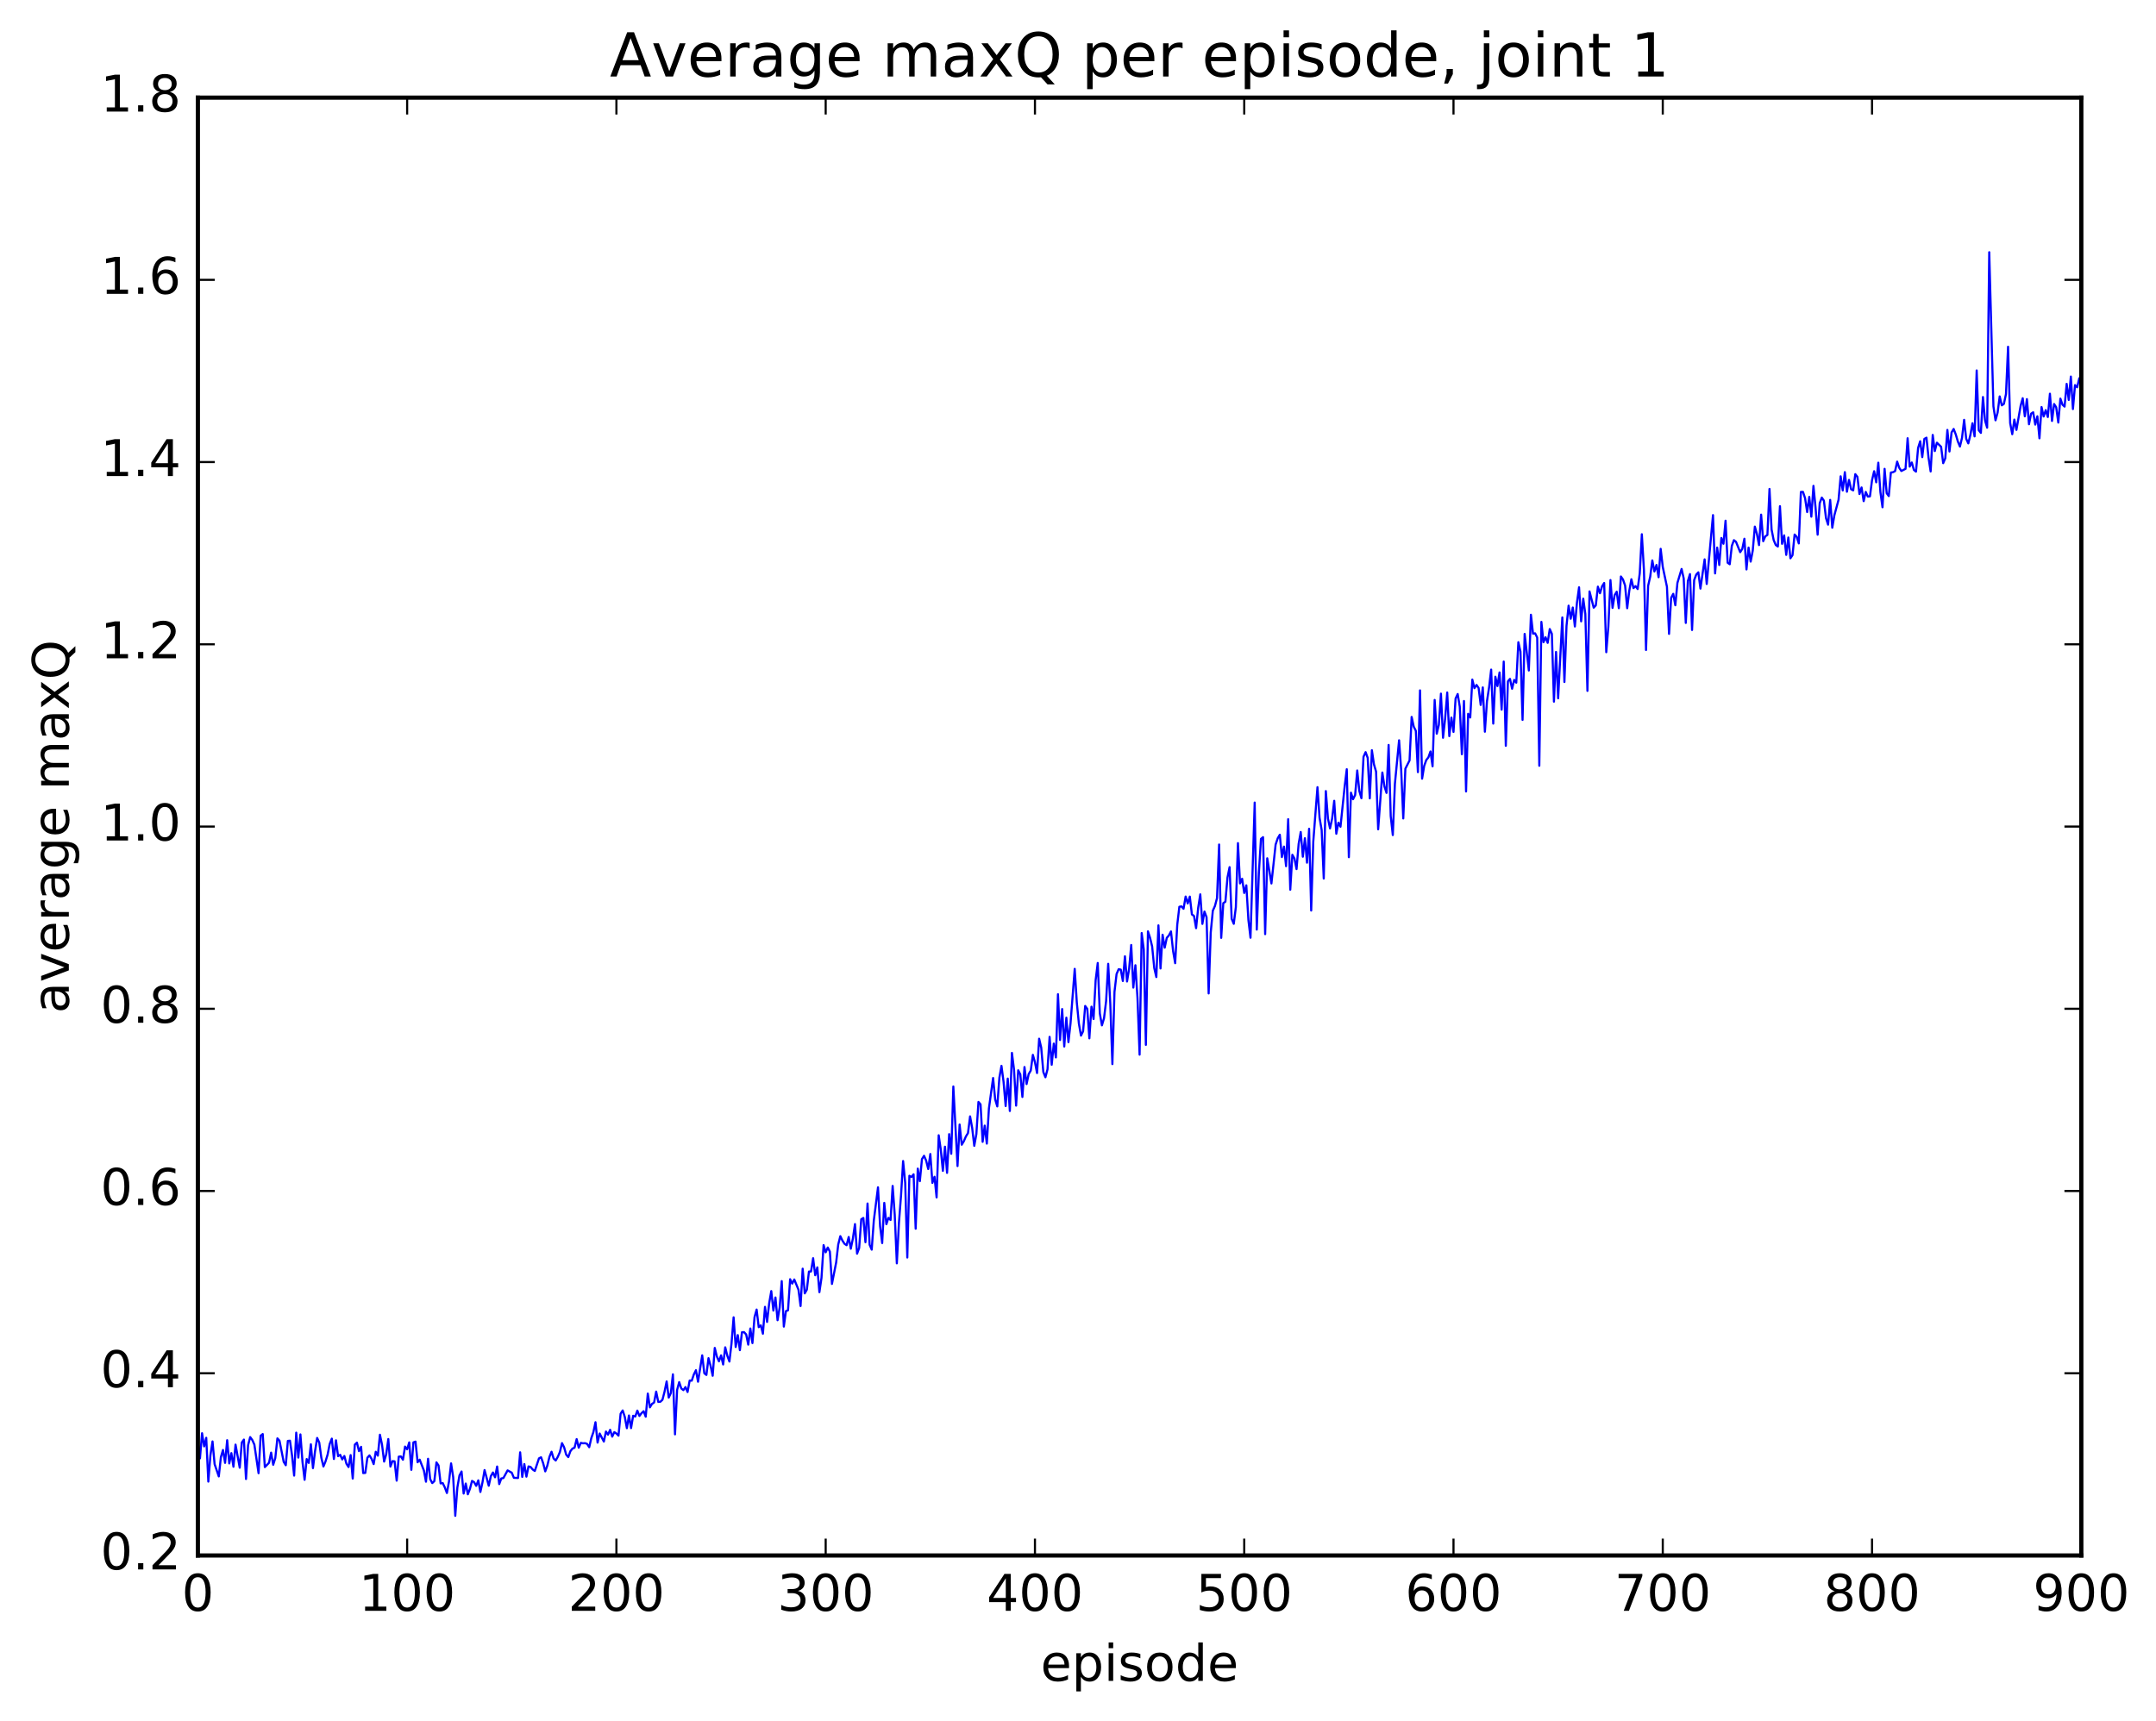<?xml version="1.0" encoding="utf-8" standalone="no"?>
<!DOCTYPE svg PUBLIC "-//W3C//DTD SVG 1.1//EN"
  "http://www.w3.org/Graphics/SVG/1.1/DTD/svg11.dtd">
<!-- Created with matplotlib (http://matplotlib.org/) -->
<svg height="408pt" version="1.1" viewBox="0 0 511 408" width="511pt" xmlns="http://www.w3.org/2000/svg" xmlns:xlink="http://www.w3.org/1999/xlink">
 <defs>
  <style type="text/css">
*{stroke-linecap:butt;stroke-linejoin:round;stroke-miterlimit:100000;}
  </style>
 </defs>
 <g id="figure_1">
  <g id="patch_1">
   <path d="M 0 408.169 
L 511.95 408.169 
L 511.95 0 
L 0 0 
z
" style="fill:#ffffff;"/>
  </g>
  <g id="axes_1">
   <g id="patch_2">
    <path d="M 46.898 368.742 
L 493.298 368.742 
L 493.298 23.142 
L 46.898 23.142 
z
" style="fill:#ffffff;"/>
   </g>
   <g id="line2d_1">
    <path clip-path="url(#pbf90405078)" d="M 46.898 341.904 
L 47.394 345.729 
L 47.889 339.763 
L 48.386 342.884 
L 48.882 340.847 
L 49.377 351.233 
L 49.873 344.996 
L 50.37 341.707 
L 50.865 347.093 
L 51.858 350.004 
L 52.353 345.437 
L 52.849 343.73 
L 53.346 346.793 
L 53.842 341.413 
L 54.337 346.925 
L 54.834 344.481 
L 55.33 347.705 
L 55.825 342.463 
L 56.818 347.936 
L 57.313 341.969 
L 57.809 341.267 
L 58.306 350.615 
L 58.801 342.604 
L 59.297 340.679 
L 59.794 341.363 
L 60.289 342.464 
L 61.282 349.239 
L 61.778 340.353 
L 62.273 339.957 
L 62.77 347.788 
L 63.761 346.775 
L 64.257 344.364 
L 64.754 347.24 
L 65.249 345.644 
L 65.746 340.984 
L 66.242 341.534 
L 67.234 346.538 
L 67.73 347.351 
L 68.225 341.583 
L 68.722 341.532 
L 69.218 345.025 
L 69.713 349.81 
L 70.21 339.627 
L 70.706 345.539 
L 71.201 340.042 
L 71.698 346.572 
L 72.194 350.802 
L 72.689 345.885 
L 73.186 346.802 
L 73.681 342.384 
L 74.177 348.037 
L 74.674 343.999 
L 75.169 340.881 
L 75.665 341.965 
L 76.162 345.582 
L 76.657 347.645 
L 77.153 346.446 
L 77.65 344.826 
L 78.145 342.306 
L 78.641 341.044 
L 79.138 345.87 
L 79.633 341.441 
L 80.129 345.2 
L 80.626 344.879 
L 81.121 345.976 
L 81.618 345.159 
L 82.114 347.01 
L 82.609 347.779 
L 83.106 344.943 
L 83.602 350.506 
L 84.097 342.456 
L 84.594 341.994 
L 85.09 344.014 
L 85.585 342.988 
L 86.082 349.209 
L 86.578 349.172 
L 87.073 345.573 
L 87.57 345.019 
L 88.066 345.828 
L 88.561 347.084 
L 89.058 344.161 
L 89.553 345.08 
L 90.049 340.118 
L 90.546 342.477 
L 91.041 346.483 
L 91.537 344.754 
L 92.034 341.14 
L 92.529 347.667 
L 93.025 346.376 
L 93.522 346.426 
L 94.017 351.007 
L 94.513 345.316 
L 95.01 345.26 
L 95.505 346.042 
L 96.001 342.932 
L 96.498 343.572 
L 96.993 341.94 
L 97.49 348.445 
L 97.986 341.933 
L 98.481 341.749 
L 98.978 346.643 
L 99.474 346.032 
L 100.466 348.59 
L 100.962 351.257 
L 101.457 345.818 
L 101.954 350.634 
L 102.45 351.582 
L 102.945 351.121 
L 103.442 346.67 
L 103.938 347.404 
L 104.433 351.66 
L 104.93 351.571 
L 105.425 352.606 
L 105.921 353.934 
L 106.418 351.208 
L 106.913 346.914 
L 107.409 350.156 
L 107.906 359.345 
L 108.401 352.629 
L 108.897 349.775 
L 109.394 348.836 
L 109.889 354.061 
L 110.385 351.689 
L 110.882 354.237 
L 111.377 352.966 
L 111.874 351.063 
L 112.37 351.357 
L 112.865 352.236 
L 113.362 350.934 
L 113.858 353.688 
L 114.353 351.413 
L 114.85 348.493 
L 115.841 352.204 
L 116.338 349.945 
L 116.834 349.071 
L 117.329 350.21 
L 117.826 347.653 
L 118.322 351.827 
L 118.817 350.482 
L 119.314 350.387 
L 120.305 348.572 
L 121.297 349.121 
L 121.793 350.332 
L 122.785 350.37 
L 123.281 344.289 
L 123.778 350.115 
L 124.273 347.072 
L 124.769 350.06 
L 125.266 347.63 
L 125.761 347.763 
L 126.257 348.364 
L 126.754 348.71 
L 127.746 345.717 
L 128.242 345.466 
L 128.738 346.875 
L 129.233 348.805 
L 129.73 347.417 
L 130.226 345.36 
L 130.721 344.151 
L 131.218 345.765 
L 131.714 346.224 
L 132.209 345.347 
L 132.706 344.207 
L 133.202 342.108 
L 133.697 343.083 
L 134.194 344.839 
L 134.69 345.423 
L 135.185 344.033 
L 135.681 343.401 
L 136.178 343.194 
L 136.673 341.154 
L 137.169 343.194 
L 137.666 342.048 
L 138.161 342.151 
L 138.657 342.119 
L 139.154 342.29 
L 139.649 343.081 
L 140.145 340.928 
L 140.642 339.502 
L 141.137 337.152 
L 141.633 341.982 
L 142.13 339.83 
L 143.121 341.734 
L 143.618 339.357 
L 144.113 340.103 
L 144.609 338.95 
L 145.106 340.57 
L 145.601 339.5 
L 146.097 339.829 
L 146.594 340.339 
L 147.089 335.144 
L 147.585 334.364 
L 148.082 335.886 
L 148.577 338.567 
L 149.073 335.557 
L 149.57 338.55 
L 150.065 335.626 
L 150.561 335.81 
L 151.058 334.399 
L 151.554 335.67 
L 152.049 335.008 
L 152.546 334.542 
L 153.042 335.843 
L 153.537 330.362 
L 154.034 333.627 
L 154.53 332.811 
L 155.025 332.49 
L 155.522 329.89 
L 156.018 332.339 
L 156.513 332.301 
L 157.01 331.833 
L 157.506 329.908 
L 158.001 327.481 
L 158.498 331.315 
L 158.994 330.253 
L 159.489 325.796 
L 159.986 340.03 
L 160.482 329.496 
L 160.977 327.646 
L 161.474 329.147 
L 161.97 329.548 
L 162.465 328.816 
L 162.962 329.994 
L 163.458 327.273 
L 163.953 327.306 
L 164.45 325.819 
L 164.946 324.822 
L 165.441 327.555 
L 166.434 321.298 
L 166.929 325.551 
L 167.425 325.945 
L 167.922 321.967 
L 168.417 323.789 
L 168.913 326.142 
L 169.41 319.539 
L 169.905 321.571 
L 170.401 322.716 
L 170.898 321.306 
L 171.393 323.466 
L 171.889 319.399 
L 172.386 321.413 
L 172.881 322.767 
L 173.377 318.491 
L 173.874 312.283 
L 174.369 319.323 
L 174.865 316.501 
L 175.362 320.071 
L 175.857 315.821 
L 176.353 315.802 
L 176.85 316.345 
L 177.345 318.761 
L 177.841 314.936 
L 178.338 318.397 
L 178.833 312.246 
L 179.329 310.445 
L 179.826 314.62 
L 180.321 314.187 
L 180.817 316.172 
L 181.314 309.806 
L 181.81 313.378 
L 182.305 308.962 
L 182.802 306.066 
L 183.298 310.681 
L 183.793 307.584 
L 184.29 312.976 
L 184.786 309.98 
L 185.281 303.702 
L 185.778 314.488 
L 186.274 310.816 
L 186.769 310.624 
L 187.266 303.253 
L 187.762 304.295 
L 188.257 303.318 
L 189.25 305.746 
L 189.745 309.611 
L 190.242 300.755 
L 190.738 306.606 
L 191.233 305.728 
L 191.73 301.439 
L 192.226 301.422 
L 192.721 298.271 
L 193.218 302.311 
L 193.714 300.441 
L 194.209 306.326 
L 194.706 302.925 
L 195.202 295.167 
L 195.697 296.874 
L 196.194 295.738 
L 196.69 296.714 
L 197.185 304.37 
L 198.178 299.291 
L 198.673 295.017 
L 199.169 293.048 
L 199.666 294.092 
L 200.161 294.856 
L 200.657 295.193 
L 201.154 293.243 
L 201.649 296.022 
L 202.145 293.613 
L 202.642 290.182 
L 203.137 297.198 
L 203.633 295.864 
L 204.13 289.041 
L 204.625 288.73 
L 205.121 294.481 
L 205.618 285.303 
L 206.113 295.083 
L 206.609 296.245 
L 207.106 289.329 
L 208.097 281.465 
L 208.594 290.683 
L 209.089 294.686 
L 209.585 285.158 
L 210.082 290.208 
L 210.577 288.712 
L 211.073 289.214 
L 211.57 281.136 
L 212.065 287.977 
L 212.561 299.494 
L 213.058 289.9 
L 213.554 283.456 
L 214.049 275.236 
L 214.546 280.437 
L 215.042 298.111 
L 215.537 278.727 
L 216.034 279.027 
L 216.53 278.386 
L 217.025 291.275 
L 217.522 277.033 
L 218.018 280.011 
L 218.513 274.784 
L 219.01 273.991 
L 219.506 275.119 
L 220.001 277.132 
L 220.498 273.57 
L 220.994 280.421 
L 221.489 278.97 
L 221.986 283.862 
L 222.482 269.127 
L 222.977 272.512 
L 223.474 277.567 
L 223.97 271.839 
L 224.465 278.041 
L 224.962 268.858 
L 225.458 273.517 
L 225.953 257.562 
L 226.946 276.429 
L 227.441 266.584 
L 227.938 271.374 
L 228.434 270.552 
L 228.929 269.417 
L 229.425 268.607 
L 229.922 264.651 
L 230.417 267.388 
L 230.913 271.636 
L 231.41 268.852 
L 231.905 261.229 
L 232.401 261.795 
L 232.898 270.684 
L 233.393 266.841 
L 233.889 271.107 
L 234.386 262.772 
L 235.377 255.55 
L 235.874 260.651 
L 236.369 262.292 
L 236.865 255.473 
L 237.362 252.669 
L 237.857 256.462 
L 238.353 262.202 
L 238.85 255.693 
L 239.345 263.373 
L 239.841 249.598 
L 240.338 253.582 
L 240.833 262.1 
L 241.329 253.722 
L 241.826 254.695 
L 242.321 260.052 
L 242.817 252.948 
L 243.314 256.991 
L 243.81 254.624 
L 244.305 253.781 
L 244.802 250.064 
L 245.298 251.813 
L 245.793 254.378 
L 246.29 246.235 
L 246.786 248.368 
L 247.281 254.123 
L 247.778 255.376 
L 248.274 253.485 
L 248.769 245.8 
L 249.266 252.415 
L 249.762 247.395 
L 250.257 250.671 
L 250.754 235.688 
L 251.25 246.541 
L 251.745 239.204 
L 252.242 248.086 
L 252.738 241.252 
L 253.233 247.055 
L 253.73 242.589 
L 254.721 229.679 
L 255.218 237.675 
L 255.714 242.682 
L 256.209 245.504 
L 256.705 244.479 
L 257.202 238.474 
L 257.697 239.176 
L 258.193 246.149 
L 258.69 238.65 
L 259.185 241.583 
L 259.682 232.347 
L 260.178 228.285 
L 260.673 240.254 
L 261.17 243.072 
L 261.666 241.395 
L 262.161 237.329 
L 262.658 228.48 
L 263.154 237.962 
L 263.649 252.261 
L 264.146 235.141 
L 264.642 230.895 
L 265.137 229.76 
L 265.634 229.856 
L 266.13 232.559 
L 266.625 226.7 
L 267.122 232.675 
L 267.618 229.653 
L 268.113 224.023 
L 268.61 234.123 
L 269.106 228.82 
L 269.601 236.641 
L 270.098 250.019 
L 270.594 221.189 
L 271.089 225.081 
L 271.586 247.696 
L 272.082 220.786 
L 272.577 222.307 
L 273.074 224.364 
L 273.57 229.471 
L 274.065 231.621 
L 274.562 219.369 
L 275.058 229.584 
L 275.553 221.585 
L 276.05 224.653 
L 276.546 222.323 
L 277.041 221.757 
L 277.538 220.807 
L 278.034 225.417 
L 278.529 228.338 
L 279.026 219.187 
L 279.522 214.964 
L 280.017 214.867 
L 280.514 215.433 
L 281.01 212.536 
L 281.505 214.171 
L 282.002 212.548 
L 282.498 216.778 
L 282.993 217.126 
L 283.49 220.033 
L 283.986 215.17 
L 284.481 212.012 
L 284.978 219.018 
L 285.474 216.095 
L 285.969 217.438 
L 286.466 235.505 
L 286.962 221.035 
L 287.457 215.892 
L 287.954 214.778 
L 288.45 212.897 
L 288.945 200.199 
L 289.442 222.328 
L 289.938 214.1 
L 290.433 213.761 
L 290.93 208.024 
L 291.425 205.568 
L 291.921 217.81 
L 292.418 219.003 
L 292.913 215.055 
L 293.409 199.869 
L 293.906 209.417 
L 294.401 208.314 
L 294.897 211.69 
L 295.394 209.876 
L 295.889 218.103 
L 296.385 222.299 
L 297.377 190.256 
L 297.873 220.369 
L 298.37 206.935 
L 298.865 198.866 
L 299.361 198.458 
L 299.858 221.448 
L 300.353 203.466 
L 301.346 209.437 
L 302.337 200.214 
L 302.834 198.736 
L 303.329 197.885 
L 303.825 203.173 
L 304.322 200.697 
L 304.817 205.335 
L 305.313 194.194 
L 305.81 210.913 
L 306.305 202.638 
L 306.801 203.514 
L 307.298 206.032 
L 307.793 200.064 
L 308.289 197.233 
L 308.786 203.093 
L 309.281 198.708 
L 309.777 204.509 
L 310.274 196.471 
L 310.769 215.85 
L 311.265 199.504 
L 312.257 186.609 
L 312.753 193.865 
L 313.25 196.771 
L 313.745 208.268 
L 314.241 187.534 
L 314.738 194.011 
L 315.233 196.384 
L 315.729 194.073 
L 316.226 189.839 
L 316.721 197.648 
L 317.217 195.029 
L 317.714 195.984 
L 318.705 186.401 
L 319.202 182.352 
L 319.697 203.206 
L 320.193 187.915 
L 320.69 189.462 
L 321.185 188.467 
L 321.682 182.648 
L 322.178 187.496 
L 322.673 189.231 
L 323.17 179.402 
L 323.666 178.302 
L 324.161 179.664 
L 324.658 189.261 
L 325.154 177.847 
L 325.649 181.209 
L 326.146 182.916 
L 326.642 196.599 
L 327.634 183.133 
L 328.13 186.447 
L 328.625 187.97 
L 329.122 176.593 
L 329.618 193.485 
L 330.113 197.962 
L 330.61 185.809 
L 331.601 175.492 
L 332.098 182.546 
L 332.594 194.022 
L 333.089 182.231 
L 334.082 180.271 
L 334.577 169.955 
L 335.074 172.254 
L 335.57 173.251 
L 336.065 183.041 
L 336.562 163.657 
L 337.058 184.596 
L 337.553 181.552 
L 338.05 180.17 
L 338.546 179.546 
L 339.041 178.147 
L 339.538 181.67 
L 340.034 165.928 
L 340.529 173.924 
L 341.026 171.837 
L 341.522 164.432 
L 342.017 174.896 
L 342.514 170.378 
L 343.01 164.165 
L 343.505 174.513 
L 344.002 170.109 
L 344.498 173.515 
L 344.993 165.599 
L 345.49 164.525 
L 345.986 167.535 
L 346.481 178.793 
L 346.978 166.183 
L 347.474 187.624 
L 347.969 169.218 
L 348.466 170.092 
L 348.962 161.101 
L 349.457 163.139 
L 349.954 162.373 
L 350.45 163.093 
L 350.945 167.114 
L 351.442 162.959 
L 351.938 173.464 
L 352.433 166.227 
L 352.93 162.955 
L 353.425 158.736 
L 353.921 171.539 
L 354.418 160.415 
L 354.913 162.64 
L 355.409 159.414 
L 355.906 168.229 
L 356.401 156.831 
L 356.897 176.797 
L 357.394 161.513 
L 357.889 160.937 
L 358.385 163.273 
L 358.882 161.176 
L 359.377 161.841 
L 359.873 152.24 
L 360.37 154.471 
L 360.865 170.659 
L 361.361 150.278 
L 362.353 158.948 
L 362.849 145.733 
L 363.346 150.213 
L 363.841 150.138 
L 364.337 151.137 
L 364.834 181.53 
L 365.329 147.421 
L 365.825 152.242 
L 366.322 151.07 
L 366.817 152.396 
L 367.313 149.12 
L 367.81 150.255 
L 368.305 166.334 
L 368.801 154.549 
L 369.298 165.54 
L 370.289 146.374 
L 370.786 161.679 
L 371.281 148.397 
L 371.777 143.58 
L 372.274 146.679 
L 372.769 144.016 
L 373.265 148.519 
L 373.762 142.838 
L 374.257 139.223 
L 374.753 147.297 
L 375.25 141.919 
L 375.745 145.553 
L 376.241 163.782 
L 376.738 140.205 
L 377.729 144.056 
L 378.226 143.511 
L 378.721 139.069 
L 379.217 140.632 
L 379.714 138.988 
L 380.209 138.208 
L 380.705 154.615 
L 381.202 148.552 
L 381.697 137.509 
L 382.193 144.112 
L 382.69 141.074 
L 383.185 140.275 
L 383.682 144.177 
L 384.178 136.66 
L 384.673 137.379 
L 385.17 138.818 
L 385.666 144.185 
L 386.161 140.044 
L 386.658 137.316 
L 387.154 139.419 
L 387.649 138.953 
L 388.146 139.643 
L 388.642 135.911 
L 389.137 126.646 
L 389.634 135.095 
L 390.13 154.087 
L 390.625 138.879 
L 391.122 136.699 
L 391.618 132.856 
L 392.113 135.479 
L 392.61 133.933 
L 393.106 136.838 
L 393.601 130.105 
L 394.098 134.396 
L 395.089 139.111 
L 395.586 150.266 
L 396.082 141.726 
L 396.577 140.775 
L 397.074 143.484 
L 397.57 138.183 
L 398.562 134.876 
L 399.058 137.116 
L 399.553 147.674 
L 400.05 137.732 
L 400.546 136.094 
L 401.041 149.346 
L 401.538 137.521 
L 402.034 136.203 
L 402.529 135.676 
L 403.026 139.536 
L 404.017 132.602 
L 404.514 138.439 
L 406.002 122.112 
L 406.498 135.934 
L 406.993 129.807 
L 407.49 133.941 
L 407.986 127.535 
L 408.481 128.906 
L 408.978 123.44 
L 409.474 133.405 
L 409.969 133.765 
L 410.466 129.406 
L 410.962 128.05 
L 411.457 128.45 
L 412.45 130.902 
L 412.945 130.118 
L 413.442 127.716 
L 413.938 134.994 
L 414.433 129.808 
L 414.93 133.136 
L 415.425 130.534 
L 415.921 124.843 
L 416.418 126.599 
L 416.913 129.219 
L 417.409 121.998 
L 417.906 128.297 
L 418.401 127.151 
L 418.897 126.816 
L 419.394 115.908 
L 419.889 125.539 
L 420.385 128.042 
L 420.882 129.206 
L 421.377 129.556 
L 421.873 119.996 
L 422.37 128.922 
L 422.865 126.912 
L 423.361 131.542 
L 423.858 127.421 
L 424.353 132.348 
L 424.849 131.61 
L 425.346 126.717 
L 425.841 127.25 
L 426.337 128.827 
L 426.834 116.619 
L 427.329 116.609 
L 427.825 118.1 
L 428.322 121.393 
L 428.817 117.793 
L 429.313 122.486 
L 429.81 115.179 
L 430.305 120.27 
L 430.801 126.753 
L 431.298 119.276 
L 431.793 117.955 
L 432.289 118.686 
L 432.786 122.822 
L 433.281 124.381 
L 433.777 118.508 
L 434.274 125.1 
L 434.769 122.159 
L 435.762 118.476 
L 436.257 112.917 
L 436.753 116.264 
L 437.25 111.926 
L 437.745 116.572 
L 438.241 113.766 
L 438.738 115.983 
L 439.233 116.246 
L 439.729 112.404 
L 440.226 113.044 
L 440.721 117.118 
L 441.217 115.559 
L 441.714 118.807 
L 442.209 116.619 
L 442.705 117.722 
L 443.202 117.666 
L 443.697 113.826 
L 444.193 111.708 
L 444.69 114.343 
L 445.185 109.683 
L 445.682 116.677 
L 446.178 120.258 
L 446.673 111.143 
L 447.17 116.919 
L 447.666 117.602 
L 448.161 112.019 
L 448.658 111.94 
L 449.154 111.689 
L 449.649 109.43 
L 450.146 110.905 
L 450.642 111.657 
L 451.634 111.147 
L 452.13 103.886 
L 452.625 110.619 
L 453.122 109.638 
L 453.618 111.406 
L 454.113 111.804 
L 454.61 106.203 
L 455.106 104.603 
L 455.601 108.37 
L 456.098 104.052 
L 456.594 103.751 
L 457.089 108.484 
L 457.586 111.765 
L 458.082 103.102 
L 458.577 106.928 
L 459.074 104.95 
L 460.065 105.913 
L 460.562 109.802 
L 461.058 108.64 
L 461.553 101.915 
L 462.05 107.029 
L 462.546 102.519 
L 463.041 101.687 
L 463.538 102.973 
L 464.034 104.653 
L 464.529 105.855 
L 465.026 103.786 
L 465.522 99.532 
L 466.017 104.029 
L 466.514 105.11 
L 467.01 103.086 
L 467.505 100.334 
L 468.002 103.453 
L 468.498 87.82 
L 468.993 102.001 
L 469.49 102.625 
L 469.986 94.118 
L 470.481 99.692 
L 470.978 101.386 
L 471.474 59.789 
L 472.466 96.329 
L 472.962 99.64 
L 473.457 97.819 
L 473.954 93.976 
L 474.45 96.093 
L 474.945 95.756 
L 475.442 93.42 
L 475.938 82.192 
L 476.433 100.284 
L 476.93 102.931 
L 477.425 99.468 
L 477.921 101.913 
L 478.913 96.213 
L 479.409 94.406 
L 479.906 98.688 
L 480.401 94.616 
L 480.897 100.577 
L 481.394 98.067 
L 481.889 97.736 
L 482.385 100.659 
L 482.882 98.681 
L 483.377 103.909 
L 483.873 96.492 
L 484.37 98.731 
L 484.865 97.221 
L 485.361 98.862 
L 485.858 93.334 
L 486.353 99.789 
L 486.849 95.777 
L 487.346 96.542 
L 487.841 100.175 
L 488.337 94.495 
L 488.834 95.926 
L 489.329 96.392 
L 489.825 90.993 
L 490.322 94.808 
L 490.817 89.266 
L 491.313 96.973 
L 491.81 91.29 
L 492.305 91.812 
L 492.801 89.735 
L 492.801 89.735 
" style="fill:none;stroke:#0000ff;stroke-linecap:square;stroke-width:0.5;"/>
   </g>
   <g id="patch_3">
    <path d="M 46.898 23.142 
L 493.298 23.142 
" style="fill:none;stroke:#000000;stroke-linecap:square;stroke-linejoin:miter;"/>
   </g>
   <g id="patch_4">
    <path d="M 46.898 368.742 
L 46.898 23.142 
" style="fill:none;stroke:#000000;stroke-linecap:square;stroke-linejoin:miter;"/>
   </g>
   <g id="patch_5">
    <path d="M 46.898 368.742 
L 493.298 368.742 
" style="fill:none;stroke:#000000;stroke-linecap:square;stroke-linejoin:miter;"/>
   </g>
   <g id="patch_6">
    <path d="M 493.298 368.742 
L 493.298 23.142 
" style="fill:none;stroke:#000000;stroke-linecap:square;stroke-linejoin:miter;"/>
   </g>
   <g id="matplotlib.axis_1">
    <g id="xtick_1">
     <g id="line2d_2">
      <defs>
       <path d="M 0 0 
L 0 -4 
" id="m1f46be8e03" style="stroke:#000000;stroke-width:0.5;"/>
      </defs>
      <g>
       <use style="stroke:#000000;stroke-width:0.5;" x="46.898" xlink:href="#m1f46be8e03" y="368.742"/>
      </g>
     </g>
     <g id="line2d_3">
      <defs>
       <path d="M 0 0 
L 0 4 
" id="m7fa6d82e55" style="stroke:#000000;stroke-width:0.5;"/>
      </defs>
      <g>
       <use style="stroke:#000000;stroke-width:0.5;" x="46.898" xlink:href="#m7fa6d82e55" y="23.142"/>
      </g>
     </g>
     <g id="text_1">
      <!-- 0 -->
      <defs>
       <path d="M 31.781 66.406 
Q 24.172 66.406 20.328 58.906 
Q 16.5 51.422 16.5 36.375 
Q 16.5 21.391 20.328 13.891 
Q 24.172 6.391 31.781 6.391 
Q 39.453 6.391 43.281 13.891 
Q 47.125 21.391 47.125 36.375 
Q 47.125 51.422 43.281 58.906 
Q 39.453 66.406 31.781 66.406 
M 31.781 74.219 
Q 44.047 74.219 50.516 64.516 
Q 56.984 54.828 56.984 36.375 
Q 56.984 17.969 50.516 8.266 
Q 44.047 -1.422 31.781 -1.422 
Q 19.531 -1.422 13.062 8.266 
Q 6.594 17.969 6.594 36.375 
Q 6.594 54.828 13.062 64.516 
Q 19.531 74.219 31.781 74.219 
" id="BitstreamVeraSans-Roman-30"/>
      </defs>
      <g transform="translate(43.08 381.86)scale(0.12 -0.12)">
       <use xlink:href="#BitstreamVeraSans-Roman-30"/>
      </g>
     </g>
    </g>
    <g id="xtick_2">
     <g id="line2d_4">
      <g>
       <use style="stroke:#000000;stroke-width:0.5;" x="96.498" xlink:href="#m1f46be8e03" y="368.742"/>
      </g>
     </g>
     <g id="line2d_5">
      <g>
       <use style="stroke:#000000;stroke-width:0.5;" x="96.498" xlink:href="#m7fa6d82e55" y="23.142"/>
      </g>
     </g>
     <g id="text_2">
      <!-- 100 -->
      <defs>
       <path d="M 12.406 8.297 
L 28.516 8.297 
L 28.516 63.922 
L 10.984 60.406 
L 10.984 69.391 
L 28.422 72.906 
L 38.281 72.906 
L 38.281 8.297 
L 54.391 8.297 
L 54.391 0 
L 12.406 0 
z
" id="BitstreamVeraSans-Roman-31"/>
      </defs>
      <g transform="translate(85.045 381.86)scale(0.12 -0.12)">
       <use xlink:href="#BitstreamVeraSans-Roman-31"/>
       <use x="63.623" xlink:href="#BitstreamVeraSans-Roman-30"/>
       <use x="127.246" xlink:href="#BitstreamVeraSans-Roman-30"/>
      </g>
     </g>
    </g>
    <g id="xtick_3">
     <g id="line2d_6">
      <g>
       <use style="stroke:#000000;stroke-width:0.5;" x="146.097" xlink:href="#m1f46be8e03" y="368.742"/>
      </g>
     </g>
     <g id="line2d_7">
      <g>
       <use style="stroke:#000000;stroke-width:0.5;" x="146.097" xlink:href="#m7fa6d82e55" y="23.142"/>
      </g>
     </g>
     <g id="text_3">
      <!-- 200 -->
      <defs>
       <path d="M 19.188 8.297 
L 53.609 8.297 
L 53.609 0 
L 7.328 0 
L 7.328 8.297 
Q 12.938 14.109 22.625 23.891 
Q 32.328 33.688 34.812 36.531 
Q 39.547 41.844 41.422 45.531 
Q 43.312 49.219 43.312 52.781 
Q 43.312 58.594 39.234 62.25 
Q 35.156 65.922 28.609 65.922 
Q 23.969 65.922 18.812 64.312 
Q 13.672 62.703 7.812 59.422 
L 7.812 69.391 
Q 13.766 71.781 18.938 73 
Q 24.125 74.219 28.422 74.219 
Q 39.75 74.219 46.484 68.547 
Q 53.219 62.891 53.219 53.422 
Q 53.219 48.922 51.531 44.891 
Q 49.859 40.875 45.406 35.406 
Q 44.188 33.984 37.641 27.219 
Q 31.109 20.453 19.188 8.297 
" id="BitstreamVeraSans-Roman-32"/>
      </defs>
      <g transform="translate(134.645 381.86)scale(0.12 -0.12)">
       <use xlink:href="#BitstreamVeraSans-Roman-32"/>
       <use x="63.623" xlink:href="#BitstreamVeraSans-Roman-30"/>
       <use x="127.246" xlink:href="#BitstreamVeraSans-Roman-30"/>
      </g>
     </g>
    </g>
    <g id="xtick_4">
     <g id="line2d_8">
      <g>
       <use style="stroke:#000000;stroke-width:0.5;" x="195.697" xlink:href="#m1f46be8e03" y="368.742"/>
      </g>
     </g>
     <g id="line2d_9">
      <g>
       <use style="stroke:#000000;stroke-width:0.5;" x="195.697" xlink:href="#m7fa6d82e55" y="23.142"/>
      </g>
     </g>
     <g id="text_4">
      <!-- 300 -->
      <defs>
       <path d="M 40.578 39.312 
Q 47.656 37.797 51.625 33 
Q 55.609 28.219 55.609 21.188 
Q 55.609 10.406 48.188 4.484 
Q 40.766 -1.422 27.094 -1.422 
Q 22.516 -1.422 17.656 -0.516 
Q 12.797 0.391 7.625 2.203 
L 7.625 11.719 
Q 11.719 9.328 16.594 8.109 
Q 21.484 6.891 26.812 6.891 
Q 36.078 6.891 40.938 10.547 
Q 45.797 14.203 45.797 21.188 
Q 45.797 27.641 41.281 31.266 
Q 36.766 34.906 28.719 34.906 
L 20.219 34.906 
L 20.219 43.016 
L 29.109 43.016 
Q 36.375 43.016 40.234 45.922 
Q 44.094 48.828 44.094 54.297 
Q 44.094 59.906 40.109 62.906 
Q 36.141 65.922 28.719 65.922 
Q 24.656 65.922 20.016 65.031 
Q 15.375 64.156 9.812 62.312 
L 9.812 71.094 
Q 15.438 72.656 20.344 73.438 
Q 25.25 74.219 29.594 74.219 
Q 40.828 74.219 47.359 69.109 
Q 53.906 64.016 53.906 55.328 
Q 53.906 49.266 50.438 45.094 
Q 46.969 40.922 40.578 39.312 
" id="BitstreamVeraSans-Roman-33"/>
      </defs>
      <g transform="translate(184.245 381.86)scale(0.12 -0.12)">
       <use xlink:href="#BitstreamVeraSans-Roman-33"/>
       <use x="63.623" xlink:href="#BitstreamVeraSans-Roman-30"/>
       <use x="127.246" xlink:href="#BitstreamVeraSans-Roman-30"/>
      </g>
     </g>
    </g>
    <g id="xtick_5">
     <g id="line2d_10">
      <g>
       <use style="stroke:#000000;stroke-width:0.5;" x="245.298" xlink:href="#m1f46be8e03" y="368.742"/>
      </g>
     </g>
     <g id="line2d_11">
      <g>
       <use style="stroke:#000000;stroke-width:0.5;" x="245.298" xlink:href="#m7fa6d82e55" y="23.142"/>
      </g>
     </g>
     <g id="text_5">
      <!-- 400 -->
      <defs>
       <path d="M 37.797 64.312 
L 12.891 25.391 
L 37.797 25.391 
z
M 35.203 72.906 
L 47.609 72.906 
L 47.609 25.391 
L 58.016 25.391 
L 58.016 17.188 
L 47.609 17.188 
L 47.609 0 
L 37.797 0 
L 37.797 17.188 
L 4.891 17.188 
L 4.891 26.703 
z
" id="BitstreamVeraSans-Roman-34"/>
      </defs>
      <g transform="translate(233.845 381.86)scale(0.12 -0.12)">
       <use xlink:href="#BitstreamVeraSans-Roman-34"/>
       <use x="63.623" xlink:href="#BitstreamVeraSans-Roman-30"/>
       <use x="127.246" xlink:href="#BitstreamVeraSans-Roman-30"/>
      </g>
     </g>
    </g>
    <g id="xtick_6">
     <g id="line2d_12">
      <g>
       <use style="stroke:#000000;stroke-width:0.5;" x="294.897" xlink:href="#m1f46be8e03" y="368.742"/>
      </g>
     </g>
     <g id="line2d_13">
      <g>
       <use style="stroke:#000000;stroke-width:0.5;" x="294.897" xlink:href="#m7fa6d82e55" y="23.142"/>
      </g>
     </g>
     <g id="text_6">
      <!-- 500 -->
      <defs>
       <path d="M 10.797 72.906 
L 49.516 72.906 
L 49.516 64.594 
L 19.828 64.594 
L 19.828 46.734 
Q 21.969 47.469 24.109 47.828 
Q 26.266 48.188 28.422 48.188 
Q 40.625 48.188 47.75 41.5 
Q 54.891 34.812 54.891 23.391 
Q 54.891 11.625 47.562 5.094 
Q 40.234 -1.422 26.906 -1.422 
Q 22.312 -1.422 17.547 -0.641 
Q 12.797 0.141 7.719 1.703 
L 7.719 11.625 
Q 12.109 9.234 16.797 8.062 
Q 21.484 6.891 26.703 6.891 
Q 35.156 6.891 40.078 11.328 
Q 45.016 15.766 45.016 23.391 
Q 45.016 31 40.078 35.438 
Q 35.156 39.891 26.703 39.891 
Q 22.75 39.891 18.812 39.016 
Q 14.891 38.141 10.797 36.281 
z
" id="BitstreamVeraSans-Roman-35"/>
      </defs>
      <g transform="translate(283.445 381.86)scale(0.12 -0.12)">
       <use xlink:href="#BitstreamVeraSans-Roman-35"/>
       <use x="63.623" xlink:href="#BitstreamVeraSans-Roman-30"/>
       <use x="127.246" xlink:href="#BitstreamVeraSans-Roman-30"/>
      </g>
     </g>
    </g>
    <g id="xtick_7">
     <g id="line2d_14">
      <g>
       <use style="stroke:#000000;stroke-width:0.5;" x="344.498" xlink:href="#m1f46be8e03" y="368.742"/>
      </g>
     </g>
     <g id="line2d_15">
      <g>
       <use style="stroke:#000000;stroke-width:0.5;" x="344.498" xlink:href="#m7fa6d82e55" y="23.142"/>
      </g>
     </g>
     <g id="text_7">
      <!-- 600 -->
      <defs>
       <path d="M 33.016 40.375 
Q 26.375 40.375 22.484 35.828 
Q 18.609 31.297 18.609 23.391 
Q 18.609 15.531 22.484 10.953 
Q 26.375 6.391 33.016 6.391 
Q 39.656 6.391 43.531 10.953 
Q 47.406 15.531 47.406 23.391 
Q 47.406 31.297 43.531 35.828 
Q 39.656 40.375 33.016 40.375 
M 52.594 71.297 
L 52.594 62.312 
Q 48.875 64.062 45.094 64.984 
Q 41.312 65.922 37.594 65.922 
Q 27.828 65.922 22.672 59.328 
Q 17.531 52.734 16.797 39.406 
Q 19.672 43.656 24.016 45.922 
Q 28.375 48.188 33.594 48.188 
Q 44.578 48.188 50.953 41.516 
Q 57.328 34.859 57.328 23.391 
Q 57.328 12.156 50.688 5.359 
Q 44.047 -1.422 33.016 -1.422 
Q 20.359 -1.422 13.672 8.266 
Q 6.984 17.969 6.984 36.375 
Q 6.984 53.656 15.188 63.938 
Q 23.391 74.219 37.203 74.219 
Q 40.922 74.219 44.703 73.484 
Q 48.484 72.75 52.594 71.297 
" id="BitstreamVeraSans-Roman-36"/>
      </defs>
      <g transform="translate(333.045 381.86)scale(0.12 -0.12)">
       <use xlink:href="#BitstreamVeraSans-Roman-36"/>
       <use x="63.623" xlink:href="#BitstreamVeraSans-Roman-30"/>
       <use x="127.246" xlink:href="#BitstreamVeraSans-Roman-30"/>
      </g>
     </g>
    </g>
    <g id="xtick_8">
     <g id="line2d_16">
      <g>
       <use style="stroke:#000000;stroke-width:0.5;" x="394.098" xlink:href="#m1f46be8e03" y="368.742"/>
      </g>
     </g>
     <g id="line2d_17">
      <g>
       <use style="stroke:#000000;stroke-width:0.5;" x="394.098" xlink:href="#m7fa6d82e55" y="23.142"/>
      </g>
     </g>
     <g id="text_8">
      <!-- 700 -->
      <defs>
       <path d="M 8.203 72.906 
L 55.078 72.906 
L 55.078 68.703 
L 28.609 0 
L 18.312 0 
L 43.219 64.594 
L 8.203 64.594 
z
" id="BitstreamVeraSans-Roman-37"/>
      </defs>
      <g transform="translate(382.645 381.86)scale(0.12 -0.12)">
       <use xlink:href="#BitstreamVeraSans-Roman-37"/>
       <use x="63.623" xlink:href="#BitstreamVeraSans-Roman-30"/>
       <use x="127.246" xlink:href="#BitstreamVeraSans-Roman-30"/>
      </g>
     </g>
    </g>
    <g id="xtick_9">
     <g id="line2d_18">
      <g>
       <use style="stroke:#000000;stroke-width:0.5;" x="443.697" xlink:href="#m1f46be8e03" y="368.742"/>
      </g>
     </g>
     <g id="line2d_19">
      <g>
       <use style="stroke:#000000;stroke-width:0.5;" x="443.697" xlink:href="#m7fa6d82e55" y="23.142"/>
      </g>
     </g>
     <g id="text_9">
      <!-- 800 -->
      <defs>
       <path d="M 31.781 34.625 
Q 24.75 34.625 20.719 30.859 
Q 16.703 27.094 16.703 20.516 
Q 16.703 13.922 20.719 10.156 
Q 24.75 6.391 31.781 6.391 
Q 38.812 6.391 42.859 10.172 
Q 46.922 13.969 46.922 20.516 
Q 46.922 27.094 42.891 30.859 
Q 38.875 34.625 31.781 34.625 
M 21.922 38.812 
Q 15.578 40.375 12.031 44.719 
Q 8.5 49.078 8.5 55.328 
Q 8.5 64.062 14.719 69.141 
Q 20.953 74.219 31.781 74.219 
Q 42.672 74.219 48.875 69.141 
Q 55.078 64.062 55.078 55.328 
Q 55.078 49.078 51.531 44.719 
Q 48 40.375 41.703 38.812 
Q 48.828 37.156 52.797 32.312 
Q 56.781 27.484 56.781 20.516 
Q 56.781 9.906 50.312 4.234 
Q 43.844 -1.422 31.781 -1.422 
Q 19.734 -1.422 13.25 4.234 
Q 6.781 9.906 6.781 20.516 
Q 6.781 27.484 10.781 32.312 
Q 14.797 37.156 21.922 38.812 
M 18.312 54.391 
Q 18.312 48.734 21.844 45.562 
Q 25.391 42.391 31.781 42.391 
Q 38.141 42.391 41.719 45.562 
Q 45.312 48.734 45.312 54.391 
Q 45.312 60.062 41.719 63.234 
Q 38.141 66.406 31.781 66.406 
Q 25.391 66.406 21.844 63.234 
Q 18.312 60.062 18.312 54.391 
" id="BitstreamVeraSans-Roman-38"/>
      </defs>
      <g transform="translate(432.245 381.86)scale(0.12 -0.12)">
       <use xlink:href="#BitstreamVeraSans-Roman-38"/>
       <use x="63.623" xlink:href="#BitstreamVeraSans-Roman-30"/>
       <use x="127.246" xlink:href="#BitstreamVeraSans-Roman-30"/>
      </g>
     </g>
    </g>
    <g id="xtick_10">
     <g id="line2d_20">
      <g>
       <use style="stroke:#000000;stroke-width:0.5;" x="493.298" xlink:href="#m1f46be8e03" y="368.742"/>
      </g>
     </g>
     <g id="line2d_21">
      <g>
       <use style="stroke:#000000;stroke-width:0.5;" x="493.298" xlink:href="#m7fa6d82e55" y="23.142"/>
      </g>
     </g>
     <g id="text_10">
      <!-- 900 -->
      <defs>
       <path d="M 10.984 1.516 
L 10.984 10.5 
Q 14.703 8.734 18.5 7.812 
Q 22.312 6.891 25.984 6.891 
Q 35.75 6.891 40.891 13.453 
Q 46.047 20.016 46.781 33.406 
Q 43.953 29.203 39.594 26.953 
Q 35.25 24.703 29.984 24.703 
Q 19.047 24.703 12.672 31.312 
Q 6.297 37.938 6.297 49.422 
Q 6.297 60.641 12.938 67.422 
Q 19.578 74.219 30.609 74.219 
Q 43.266 74.219 49.922 64.516 
Q 56.594 54.828 56.594 36.375 
Q 56.594 19.141 48.406 8.859 
Q 40.234 -1.422 26.422 -1.422 
Q 22.703 -1.422 18.891 -0.688 
Q 15.094 0.047 10.984 1.516 
M 30.609 32.422 
Q 37.25 32.422 41.125 36.953 
Q 45.016 41.5 45.016 49.422 
Q 45.016 57.281 41.125 61.844 
Q 37.25 66.406 30.609 66.406 
Q 23.969 66.406 20.094 61.844 
Q 16.219 57.281 16.219 49.422 
Q 16.219 41.5 20.094 36.953 
Q 23.969 32.422 30.609 32.422 
" id="BitstreamVeraSans-Roman-39"/>
      </defs>
      <g transform="translate(481.845 381.86)scale(0.12 -0.12)">
       <use xlink:href="#BitstreamVeraSans-Roman-39"/>
       <use x="63.623" xlink:href="#BitstreamVeraSans-Roman-30"/>
       <use x="127.246" xlink:href="#BitstreamVeraSans-Roman-30"/>
      </g>
     </g>
    </g>
    <g id="text_11">
     <!-- episode -->
     <defs>
      <path d="M 18.109 8.203 
L 18.109 -20.797 
L 9.078 -20.797 
L 9.078 54.688 
L 18.109 54.688 
L 18.109 46.391 
Q 20.953 51.266 25.266 53.625 
Q 29.594 56 35.594 56 
Q 45.562 56 51.781 48.094 
Q 58.016 40.188 58.016 27.297 
Q 58.016 14.406 51.781 6.484 
Q 45.562 -1.422 35.594 -1.422 
Q 29.594 -1.422 25.266 0.953 
Q 20.953 3.328 18.109 8.203 
M 48.688 27.297 
Q 48.688 37.203 44.609 42.844 
Q 40.531 48.484 33.406 48.484 
Q 26.266 48.484 22.188 42.844 
Q 18.109 37.203 18.109 27.297 
Q 18.109 17.391 22.188 11.75 
Q 26.266 6.109 33.406 6.109 
Q 40.531 6.109 44.609 11.75 
Q 48.688 17.391 48.688 27.297 
" id="BitstreamVeraSans-Roman-70"/>
      <path d="M 45.406 46.391 
L 45.406 75.984 
L 54.391 75.984 
L 54.391 0 
L 45.406 0 
L 45.406 8.203 
Q 42.578 3.328 38.25 0.953 
Q 33.938 -1.422 27.875 -1.422 
Q 17.969 -1.422 11.734 6.484 
Q 5.516 14.406 5.516 27.297 
Q 5.516 40.188 11.734 48.094 
Q 17.969 56 27.875 56 
Q 33.938 56 38.25 53.625 
Q 42.578 51.266 45.406 46.391 
M 14.797 27.297 
Q 14.797 17.391 18.875 11.75 
Q 22.953 6.109 30.078 6.109 
Q 37.203 6.109 41.297 11.75 
Q 45.406 17.391 45.406 27.297 
Q 45.406 37.203 41.297 42.844 
Q 37.203 48.484 30.078 48.484 
Q 22.953 48.484 18.875 42.844 
Q 14.797 37.203 14.797 27.297 
" id="BitstreamVeraSans-Roman-64"/>
      <path d="M 30.609 48.391 
Q 23.391 48.391 19.188 42.75 
Q 14.984 37.109 14.984 27.297 
Q 14.984 17.484 19.156 11.844 
Q 23.344 6.203 30.609 6.203 
Q 37.797 6.203 41.984 11.859 
Q 46.188 17.531 46.188 27.297 
Q 46.188 37.016 41.984 42.703 
Q 37.797 48.391 30.609 48.391 
M 30.609 56 
Q 42.328 56 49.016 48.375 
Q 55.719 40.766 55.719 27.297 
Q 55.719 13.875 49.016 6.219 
Q 42.328 -1.422 30.609 -1.422 
Q 18.844 -1.422 12.172 6.219 
Q 5.516 13.875 5.516 27.297 
Q 5.516 40.766 12.172 48.375 
Q 18.844 56 30.609 56 
" id="BitstreamVeraSans-Roman-6f"/>
      <path d="M 56.203 29.594 
L 56.203 25.203 
L 14.891 25.203 
Q 15.484 15.922 20.484 11.062 
Q 25.484 6.203 34.422 6.203 
Q 39.594 6.203 44.453 7.469 
Q 49.312 8.734 54.109 11.281 
L 54.109 2.781 
Q 49.266 0.734 44.188 -0.344 
Q 39.109 -1.422 33.891 -1.422 
Q 20.797 -1.422 13.156 6.188 
Q 5.516 13.812 5.516 26.812 
Q 5.516 40.234 12.766 48.109 
Q 20.016 56 32.328 56 
Q 43.359 56 49.781 48.891 
Q 56.203 41.797 56.203 29.594 
M 47.219 32.234 
Q 47.125 39.594 43.094 43.984 
Q 39.062 48.391 32.422 48.391 
Q 24.906 48.391 20.391 44.141 
Q 15.875 39.891 15.188 32.172 
z
" id="BitstreamVeraSans-Roman-65"/>
      <path d="M 9.422 54.688 
L 18.406 54.688 
L 18.406 0 
L 9.422 0 
z
M 9.422 75.984 
L 18.406 75.984 
L 18.406 64.594 
L 9.422 64.594 
z
" id="BitstreamVeraSans-Roman-69"/>
      <path d="M 44.281 53.078 
L 44.281 44.578 
Q 40.484 46.531 36.375 47.5 
Q 32.281 48.484 27.875 48.484 
Q 21.188 48.484 17.844 46.438 
Q 14.5 44.391 14.5 40.281 
Q 14.5 37.156 16.891 35.375 
Q 19.281 33.594 26.516 31.984 
L 29.594 31.297 
Q 39.156 29.25 43.188 25.516 
Q 47.219 21.781 47.219 15.094 
Q 47.219 7.469 41.188 3.016 
Q 35.156 -1.422 24.609 -1.422 
Q 20.219 -1.422 15.453 -0.562 
Q 10.688 0.297 5.422 2 
L 5.422 11.281 
Q 10.406 8.688 15.234 7.391 
Q 20.062 6.109 24.812 6.109 
Q 31.156 6.109 34.562 8.281 
Q 37.984 10.453 37.984 14.406 
Q 37.984 18.062 35.516 20.016 
Q 33.062 21.969 24.703 23.781 
L 21.578 24.516 
Q 13.234 26.266 9.516 29.906 
Q 5.812 33.547 5.812 39.891 
Q 5.812 47.609 11.281 51.797 
Q 16.75 56 26.812 56 
Q 31.781 56 36.172 55.266 
Q 40.578 54.547 44.281 53.078 
" id="BitstreamVeraSans-Roman-73"/>
     </defs>
     <g transform="translate(246.632 398.474)scale(0.12 -0.12)">
      <use xlink:href="#BitstreamVeraSans-Roman-65"/>
      <use x="61.523" xlink:href="#BitstreamVeraSans-Roman-70"/>
      <use x="125.0" xlink:href="#BitstreamVeraSans-Roman-69"/>
      <use x="152.783" xlink:href="#BitstreamVeraSans-Roman-73"/>
      <use x="204.883" xlink:href="#BitstreamVeraSans-Roman-6f"/>
      <use x="266.064" xlink:href="#BitstreamVeraSans-Roman-64"/>
      <use x="329.541" xlink:href="#BitstreamVeraSans-Roman-65"/>
     </g>
    </g>
   </g>
   <g id="matplotlib.axis_2">
    <g id="ytick_1">
     <g id="line2d_22">
      <defs>
       <path d="M 0 0 
L 4 0 
" id="m6047052419" style="stroke:#000000;stroke-width:0.5;"/>
      </defs>
      <g>
       <use style="stroke:#000000;stroke-width:0.5;" x="46.898" xlink:href="#m6047052419" y="368.742"/>
      </g>
     </g>
     <g id="line2d_23">
      <defs>
       <path d="M 0 0 
L -4 0 
" id="m7880eac9a3" style="stroke:#000000;stroke-width:0.5;"/>
      </defs>
      <g>
       <use style="stroke:#000000;stroke-width:0.5;" x="493.298" xlink:href="#m7880eac9a3" y="368.742"/>
      </g>
     </g>
     <g id="text_12">
      <!-- 0.2 -->
      <defs>
       <path d="M 10.688 12.406 
L 21 12.406 
L 21 0 
L 10.688 0 
z
" id="BitstreamVeraSans-Roman-2e"/>
      </defs>
      <g transform="translate(23.814 372.053)scale(0.12 -0.12)">
       <use xlink:href="#BitstreamVeraSans-Roman-30"/>
       <use x="63.623" xlink:href="#BitstreamVeraSans-Roman-2e"/>
       <use x="95.41" xlink:href="#BitstreamVeraSans-Roman-32"/>
      </g>
     </g>
    </g>
    <g id="ytick_2">
     <g id="line2d_24">
      <g>
       <use style="stroke:#000000;stroke-width:0.5;" x="46.898" xlink:href="#m6047052419" y="325.542"/>
      </g>
     </g>
     <g id="line2d_25">
      <g>
       <use style="stroke:#000000;stroke-width:0.5;" x="493.298" xlink:href="#m7880eac9a3" y="325.542"/>
      </g>
     </g>
     <g id="text_13">
      <!-- 0.4 -->
      <g transform="translate(23.814 328.853)scale(0.12 -0.12)">
       <use xlink:href="#BitstreamVeraSans-Roman-30"/>
       <use x="63.623" xlink:href="#BitstreamVeraSans-Roman-2e"/>
       <use x="95.41" xlink:href="#BitstreamVeraSans-Roman-34"/>
      </g>
     </g>
    </g>
    <g id="ytick_3">
     <g id="line2d_26">
      <g>
       <use style="stroke:#000000;stroke-width:0.5;" x="46.898" xlink:href="#m6047052419" y="282.342"/>
      </g>
     </g>
     <g id="line2d_27">
      <g>
       <use style="stroke:#000000;stroke-width:0.5;" x="493.298" xlink:href="#m7880eac9a3" y="282.342"/>
      </g>
     </g>
     <g id="text_14">
      <!-- 0.6 -->
      <g transform="translate(23.814 285.653)scale(0.12 -0.12)">
       <use xlink:href="#BitstreamVeraSans-Roman-30"/>
       <use x="63.623" xlink:href="#BitstreamVeraSans-Roman-2e"/>
       <use x="95.41" xlink:href="#BitstreamVeraSans-Roman-36"/>
      </g>
     </g>
    </g>
    <g id="ytick_4">
     <g id="line2d_28">
      <g>
       <use style="stroke:#000000;stroke-width:0.5;" x="46.898" xlink:href="#m6047052419" y="239.142"/>
      </g>
     </g>
     <g id="line2d_29">
      <g>
       <use style="stroke:#000000;stroke-width:0.5;" x="493.298" xlink:href="#m7880eac9a3" y="239.142"/>
      </g>
     </g>
     <g id="text_15">
      <!-- 0.8 -->
      <g transform="translate(23.814 242.453)scale(0.12 -0.12)">
       <use xlink:href="#BitstreamVeraSans-Roman-30"/>
       <use x="63.623" xlink:href="#BitstreamVeraSans-Roman-2e"/>
       <use x="95.41" xlink:href="#BitstreamVeraSans-Roman-38"/>
      </g>
     </g>
    </g>
    <g id="ytick_5">
     <g id="line2d_30">
      <g>
       <use style="stroke:#000000;stroke-width:0.5;" x="46.898" xlink:href="#m6047052419" y="195.942"/>
      </g>
     </g>
     <g id="line2d_31">
      <g>
       <use style="stroke:#000000;stroke-width:0.5;" x="493.298" xlink:href="#m7880eac9a3" y="195.942"/>
      </g>
     </g>
     <g id="text_16">
      <!-- 1.0 -->
      <g transform="translate(23.814 199.253)scale(0.12 -0.12)">
       <use xlink:href="#BitstreamVeraSans-Roman-31"/>
       <use x="63.623" xlink:href="#BitstreamVeraSans-Roman-2e"/>
       <use x="95.41" xlink:href="#BitstreamVeraSans-Roman-30"/>
      </g>
     </g>
    </g>
    <g id="ytick_6">
     <g id="line2d_32">
      <g>
       <use style="stroke:#000000;stroke-width:0.5;" x="46.898" xlink:href="#m6047052419" y="152.742"/>
      </g>
     </g>
     <g id="line2d_33">
      <g>
       <use style="stroke:#000000;stroke-width:0.5;" x="493.298" xlink:href="#m7880eac9a3" y="152.742"/>
      </g>
     </g>
     <g id="text_17">
      <!-- 1.2 -->
      <g transform="translate(23.814 156.053)scale(0.12 -0.12)">
       <use xlink:href="#BitstreamVeraSans-Roman-31"/>
       <use x="63.623" xlink:href="#BitstreamVeraSans-Roman-2e"/>
       <use x="95.41" xlink:href="#BitstreamVeraSans-Roman-32"/>
      </g>
     </g>
    </g>
    <g id="ytick_7">
     <g id="line2d_34">
      <g>
       <use style="stroke:#000000;stroke-width:0.5;" x="46.898" xlink:href="#m6047052419" y="109.542"/>
      </g>
     </g>
     <g id="line2d_35">
      <g>
       <use style="stroke:#000000;stroke-width:0.5;" x="493.298" xlink:href="#m7880eac9a3" y="109.542"/>
      </g>
     </g>
     <g id="text_18">
      <!-- 1.4 -->
      <g transform="translate(23.814 112.853)scale(0.12 -0.12)">
       <use xlink:href="#BitstreamVeraSans-Roman-31"/>
       <use x="63.623" xlink:href="#BitstreamVeraSans-Roman-2e"/>
       <use x="95.41" xlink:href="#BitstreamVeraSans-Roman-34"/>
      </g>
     </g>
    </g>
    <g id="ytick_8">
     <g id="line2d_36">
      <g>
       <use style="stroke:#000000;stroke-width:0.5;" x="46.898" xlink:href="#m6047052419" y="66.342"/>
      </g>
     </g>
     <g id="line2d_37">
      <g>
       <use style="stroke:#000000;stroke-width:0.5;" x="493.298" xlink:href="#m7880eac9a3" y="66.342"/>
      </g>
     </g>
     <g id="text_19">
      <!-- 1.6 -->
      <g transform="translate(23.814 69.653)scale(0.12 -0.12)">
       <use xlink:href="#BitstreamVeraSans-Roman-31"/>
       <use x="63.623" xlink:href="#BitstreamVeraSans-Roman-2e"/>
       <use x="95.41" xlink:href="#BitstreamVeraSans-Roman-36"/>
      </g>
     </g>
    </g>
    <g id="ytick_9">
     <g id="line2d_38">
      <g>
       <use style="stroke:#000000;stroke-width:0.5;" x="46.898" xlink:href="#m6047052419" y="23.142"/>
      </g>
     </g>
     <g id="line2d_39">
      <g>
       <use style="stroke:#000000;stroke-width:0.5;" x="493.298" xlink:href="#m7880eac9a3" y="23.142"/>
      </g>
     </g>
     <g id="text_20">
      <!-- 1.8 -->
      <g transform="translate(23.814 26.453)scale(0.12 -0.12)">
       <use xlink:href="#BitstreamVeraSans-Roman-31"/>
       <use x="63.623" xlink:href="#BitstreamVeraSans-Roman-2e"/>
       <use x="95.41" xlink:href="#BitstreamVeraSans-Roman-38"/>
      </g>
     </g>
    </g>
    <g id="text_21">
     <!-- average maxQ -->
     <defs>
      <path d="M 45.406 27.984 
Q 45.406 37.75 41.375 43.109 
Q 37.359 48.484 30.078 48.484 
Q 22.859 48.484 18.828 43.109 
Q 14.797 37.75 14.797 27.984 
Q 14.797 18.266 18.828 12.891 
Q 22.859 7.516 30.078 7.516 
Q 37.359 7.516 41.375 12.891 
Q 45.406 18.266 45.406 27.984 
M 54.391 6.781 
Q 54.391 -7.172 48.188 -13.984 
Q 42 -20.797 29.203 -20.797 
Q 24.469 -20.797 20.266 -20.094 
Q 16.062 -19.391 12.109 -17.922 
L 12.109 -9.188 
Q 16.062 -11.328 19.922 -12.344 
Q 23.781 -13.375 27.781 -13.375 
Q 36.625 -13.375 41.016 -8.766 
Q 45.406 -4.156 45.406 5.172 
L 45.406 9.625 
Q 42.625 4.781 38.281 2.391 
Q 33.938 0 27.875 0 
Q 17.828 0 11.672 7.656 
Q 5.516 15.328 5.516 27.984 
Q 5.516 40.672 11.672 48.328 
Q 17.828 56 27.875 56 
Q 33.938 56 38.281 53.609 
Q 42.625 51.219 45.406 46.391 
L 45.406 54.688 
L 54.391 54.688 
z
" id="BitstreamVeraSans-Roman-67"/>
      <path id="BitstreamVeraSans-Roman-20"/>
      <path d="M 52 44.188 
Q 55.375 50.25 60.062 53.125 
Q 64.75 56 71.094 56 
Q 79.641 56 84.281 50.016 
Q 88.922 44.047 88.922 33.016 
L 88.922 0 
L 79.891 0 
L 79.891 32.719 
Q 79.891 40.578 77.094 44.375 
Q 74.312 48.188 68.609 48.188 
Q 61.625 48.188 57.562 43.547 
Q 53.516 38.922 53.516 30.906 
L 53.516 0 
L 44.484 0 
L 44.484 32.719 
Q 44.484 40.625 41.703 44.406 
Q 38.922 48.188 33.109 48.188 
Q 26.219 48.188 22.156 43.531 
Q 18.109 38.875 18.109 30.906 
L 18.109 0 
L 9.078 0 
L 9.078 54.688 
L 18.109 54.688 
L 18.109 46.188 
Q 21.188 51.219 25.484 53.609 
Q 29.781 56 35.688 56 
Q 41.656 56 45.828 52.969 
Q 50 49.953 52 44.188 
" id="BitstreamVeraSans-Roman-6d"/>
      <path d="M 39.406 66.219 
Q 28.656 66.219 22.328 58.203 
Q 16.016 50.203 16.016 36.375 
Q 16.016 22.609 22.328 14.594 
Q 28.656 6.594 39.406 6.594 
Q 50.141 6.594 56.422 14.594 
Q 62.703 22.609 62.703 36.375 
Q 62.703 50.203 56.422 58.203 
Q 50.141 66.219 39.406 66.219 
M 53.219 1.312 
L 66.219 -12.891 
L 54.297 -12.891 
L 43.5 -1.219 
Q 41.891 -1.312 41.031 -1.359 
Q 40.188 -1.422 39.406 -1.422 
Q 24.031 -1.422 14.812 8.859 
Q 5.609 19.141 5.609 36.375 
Q 5.609 53.656 14.812 63.938 
Q 24.031 74.219 39.406 74.219 
Q 54.734 74.219 63.906 63.938 
Q 73.094 53.656 73.094 36.375 
Q 73.094 23.688 67.984 14.641 
Q 62.891 5.609 53.219 1.312 
" id="BitstreamVeraSans-Roman-51"/>
      <path d="M 54.891 54.688 
L 35.109 28.078 
L 55.906 0 
L 45.312 0 
L 29.391 21.484 
L 13.484 0 
L 2.875 0 
L 24.125 28.609 
L 4.688 54.688 
L 15.281 54.688 
L 29.781 35.203 
L 44.281 54.688 
z
" id="BitstreamVeraSans-Roman-78"/>
      <path d="M 34.281 27.484 
Q 23.391 27.484 19.188 25 
Q 14.984 22.516 14.984 16.5 
Q 14.984 11.719 18.141 8.906 
Q 21.297 6.109 26.703 6.109 
Q 34.188 6.109 38.703 11.406 
Q 43.219 16.703 43.219 25.484 
L 43.219 27.484 
z
M 52.203 31.203 
L 52.203 0 
L 43.219 0 
L 43.219 8.297 
Q 40.141 3.328 35.547 0.953 
Q 30.953 -1.422 24.312 -1.422 
Q 15.922 -1.422 10.953 3.297 
Q 6 8.016 6 15.922 
Q 6 25.141 12.172 29.828 
Q 18.359 34.516 30.609 34.516 
L 43.219 34.516 
L 43.219 35.406 
Q 43.219 41.609 39.141 45 
Q 35.062 48.391 27.688 48.391 
Q 23 48.391 18.547 47.266 
Q 14.109 46.141 10.016 43.891 
L 10.016 52.203 
Q 14.938 54.109 19.578 55.047 
Q 24.219 56 28.609 56 
Q 40.484 56 46.344 49.844 
Q 52.203 43.703 52.203 31.203 
" id="BitstreamVeraSans-Roman-61"/>
      <path d="M 2.984 54.688 
L 12.5 54.688 
L 29.594 8.797 
L 46.688 54.688 
L 56.203 54.688 
L 35.688 0 
L 23.484 0 
z
" id="BitstreamVeraSans-Roman-76"/>
      <path d="M 41.109 46.297 
Q 39.594 47.172 37.812 47.578 
Q 36.031 48 33.891 48 
Q 26.266 48 22.188 43.047 
Q 18.109 38.094 18.109 28.812 
L 18.109 0 
L 9.078 0 
L 9.078 54.688 
L 18.109 54.688 
L 18.109 46.188 
Q 20.953 51.172 25.484 53.578 
Q 30.031 56 36.531 56 
Q 37.453 56 38.578 55.875 
Q 39.703 55.766 41.062 55.516 
z
" id="BitstreamVeraSans-Roman-72"/>
     </defs>
     <g transform="translate(16.318 240.209)rotate(-90.0)scale(0.12 -0.12)">
      <use xlink:href="#BitstreamVeraSans-Roman-61"/>
      <use x="61.279" xlink:href="#BitstreamVeraSans-Roman-76"/>
      <use x="120.459" xlink:href="#BitstreamVeraSans-Roman-65"/>
      <use x="181.982" xlink:href="#BitstreamVeraSans-Roman-72"/>
      <use x="223.096" xlink:href="#BitstreamVeraSans-Roman-61"/>
      <use x="284.375" xlink:href="#BitstreamVeraSans-Roman-67"/>
      <use x="347.852" xlink:href="#BitstreamVeraSans-Roman-65"/>
      <use x="409.375" xlink:href="#BitstreamVeraSans-Roman-20"/>
      <use x="441.162" xlink:href="#BitstreamVeraSans-Roman-6d"/>
      <use x="538.574" xlink:href="#BitstreamVeraSans-Roman-61"/>
      <use x="599.854" xlink:href="#BitstreamVeraSans-Roman-78"/>
      <use x="659.033" xlink:href="#BitstreamVeraSans-Roman-51"/>
     </g>
    </g>
   </g>
   <g id="text_22">
    <!-- Average maxQ per episode, joint 1 -->
    <defs>
     <path d="M 11.719 12.406 
L 22.016 12.406 
L 22.016 4 
L 14.016 -11.625 
L 7.719 -11.625 
L 11.719 4 
z
" id="BitstreamVeraSans-Roman-2c"/>
     <path d="M 9.422 54.688 
L 18.406 54.688 
L 18.406 -0.984 
Q 18.406 -11.422 14.422 -16.109 
Q 10.453 -20.797 1.609 -20.797 
L -1.812 -20.797 
L -1.812 -13.188 
L 0.594 -13.188 
Q 5.719 -13.188 7.562 -10.812 
Q 9.422 -8.453 9.422 -0.984 
z
M 9.422 75.984 
L 18.406 75.984 
L 18.406 64.594 
L 9.422 64.594 
z
" id="BitstreamVeraSans-Roman-6a"/>
     <path d="M 18.312 70.219 
L 18.312 54.688 
L 36.812 54.688 
L 36.812 47.703 
L 18.312 47.703 
L 18.312 18.016 
Q 18.312 11.328 20.141 9.422 
Q 21.969 7.516 27.594 7.516 
L 36.812 7.516 
L 36.812 0 
L 27.594 0 
Q 17.188 0 13.234 3.875 
Q 9.281 7.766 9.281 18.016 
L 9.281 47.703 
L 2.688 47.703 
L 2.688 54.688 
L 9.281 54.688 
L 9.281 70.219 
z
" id="BitstreamVeraSans-Roman-74"/>
     <path d="M 54.891 33.016 
L 54.891 0 
L 45.906 0 
L 45.906 32.719 
Q 45.906 40.484 42.875 44.328 
Q 39.844 48.188 33.797 48.188 
Q 26.516 48.188 22.312 43.547 
Q 18.109 38.922 18.109 30.906 
L 18.109 0 
L 9.078 0 
L 9.078 54.688 
L 18.109 54.688 
L 18.109 46.188 
Q 21.344 51.125 25.703 53.562 
Q 30.078 56 35.797 56 
Q 45.219 56 50.047 50.172 
Q 54.891 44.344 54.891 33.016 
" id="BitstreamVeraSans-Roman-6e"/>
     <path d="M 34.188 63.188 
L 20.797 26.906 
L 47.609 26.906 
z
M 28.609 72.906 
L 39.797 72.906 
L 67.578 0 
L 57.328 0 
L 50.688 18.703 
L 17.828 18.703 
L 11.188 0 
L 0.781 0 
z
" id="BitstreamVeraSans-Roman-41"/>
    </defs>
    <g transform="translate(144.536 18.142)scale(0.144 -0.144)">
     <use xlink:href="#BitstreamVeraSans-Roman-41"/>
     <use x="68.33" xlink:href="#BitstreamVeraSans-Roman-76"/>
     <use x="127.51" xlink:href="#BitstreamVeraSans-Roman-65"/>
     <use x="189.033" xlink:href="#BitstreamVeraSans-Roman-72"/>
     <use x="230.146" xlink:href="#BitstreamVeraSans-Roman-61"/>
     <use x="291.426" xlink:href="#BitstreamVeraSans-Roman-67"/>
     <use x="354.902" xlink:href="#BitstreamVeraSans-Roman-65"/>
     <use x="416.426" xlink:href="#BitstreamVeraSans-Roman-20"/>
     <use x="448.213" xlink:href="#BitstreamVeraSans-Roman-6d"/>
     <use x="545.625" xlink:href="#BitstreamVeraSans-Roman-61"/>
     <use x="606.904" xlink:href="#BitstreamVeraSans-Roman-78"/>
     <use x="666.084" xlink:href="#BitstreamVeraSans-Roman-51"/>
     <use x="744.795" xlink:href="#BitstreamVeraSans-Roman-20"/>
     <use x="776.582" xlink:href="#BitstreamVeraSans-Roman-70"/>
     <use x="840.059" xlink:href="#BitstreamVeraSans-Roman-65"/>
     <use x="901.582" xlink:href="#BitstreamVeraSans-Roman-72"/>
     <use x="942.695" xlink:href="#BitstreamVeraSans-Roman-20"/>
     <use x="974.482" xlink:href="#BitstreamVeraSans-Roman-65"/>
     <use x="1036.006" xlink:href="#BitstreamVeraSans-Roman-70"/>
     <use x="1099.482" xlink:href="#BitstreamVeraSans-Roman-69"/>
     <use x="1127.266" xlink:href="#BitstreamVeraSans-Roman-73"/>
     <use x="1179.365" xlink:href="#BitstreamVeraSans-Roman-6f"/>
     <use x="1240.547" xlink:href="#BitstreamVeraSans-Roman-64"/>
     <use x="1304.023" xlink:href="#BitstreamVeraSans-Roman-65"/>
     <use x="1365.547" xlink:href="#BitstreamVeraSans-Roman-2c"/>
     <use x="1397.334" xlink:href="#BitstreamVeraSans-Roman-20"/>
     <use x="1429.121" xlink:href="#BitstreamVeraSans-Roman-6a"/>
     <use x="1456.904" xlink:href="#BitstreamVeraSans-Roman-6f"/>
     <use x="1518.086" xlink:href="#BitstreamVeraSans-Roman-69"/>
     <use x="1545.869" xlink:href="#BitstreamVeraSans-Roman-6e"/>
     <use x="1609.248" xlink:href="#BitstreamVeraSans-Roman-74"/>
     <use x="1648.457" xlink:href="#BitstreamVeraSans-Roman-20"/>
     <use x="1680.244" xlink:href="#BitstreamVeraSans-Roman-31"/>
    </g>
   </g>
  </g>
 </g>
 <defs>
  <clipPath id="pbf90405078">
   <rect height="345.6" width="446.4" x="46.898" y="23.142"/>
  </clipPath>
 </defs>
</svg>
